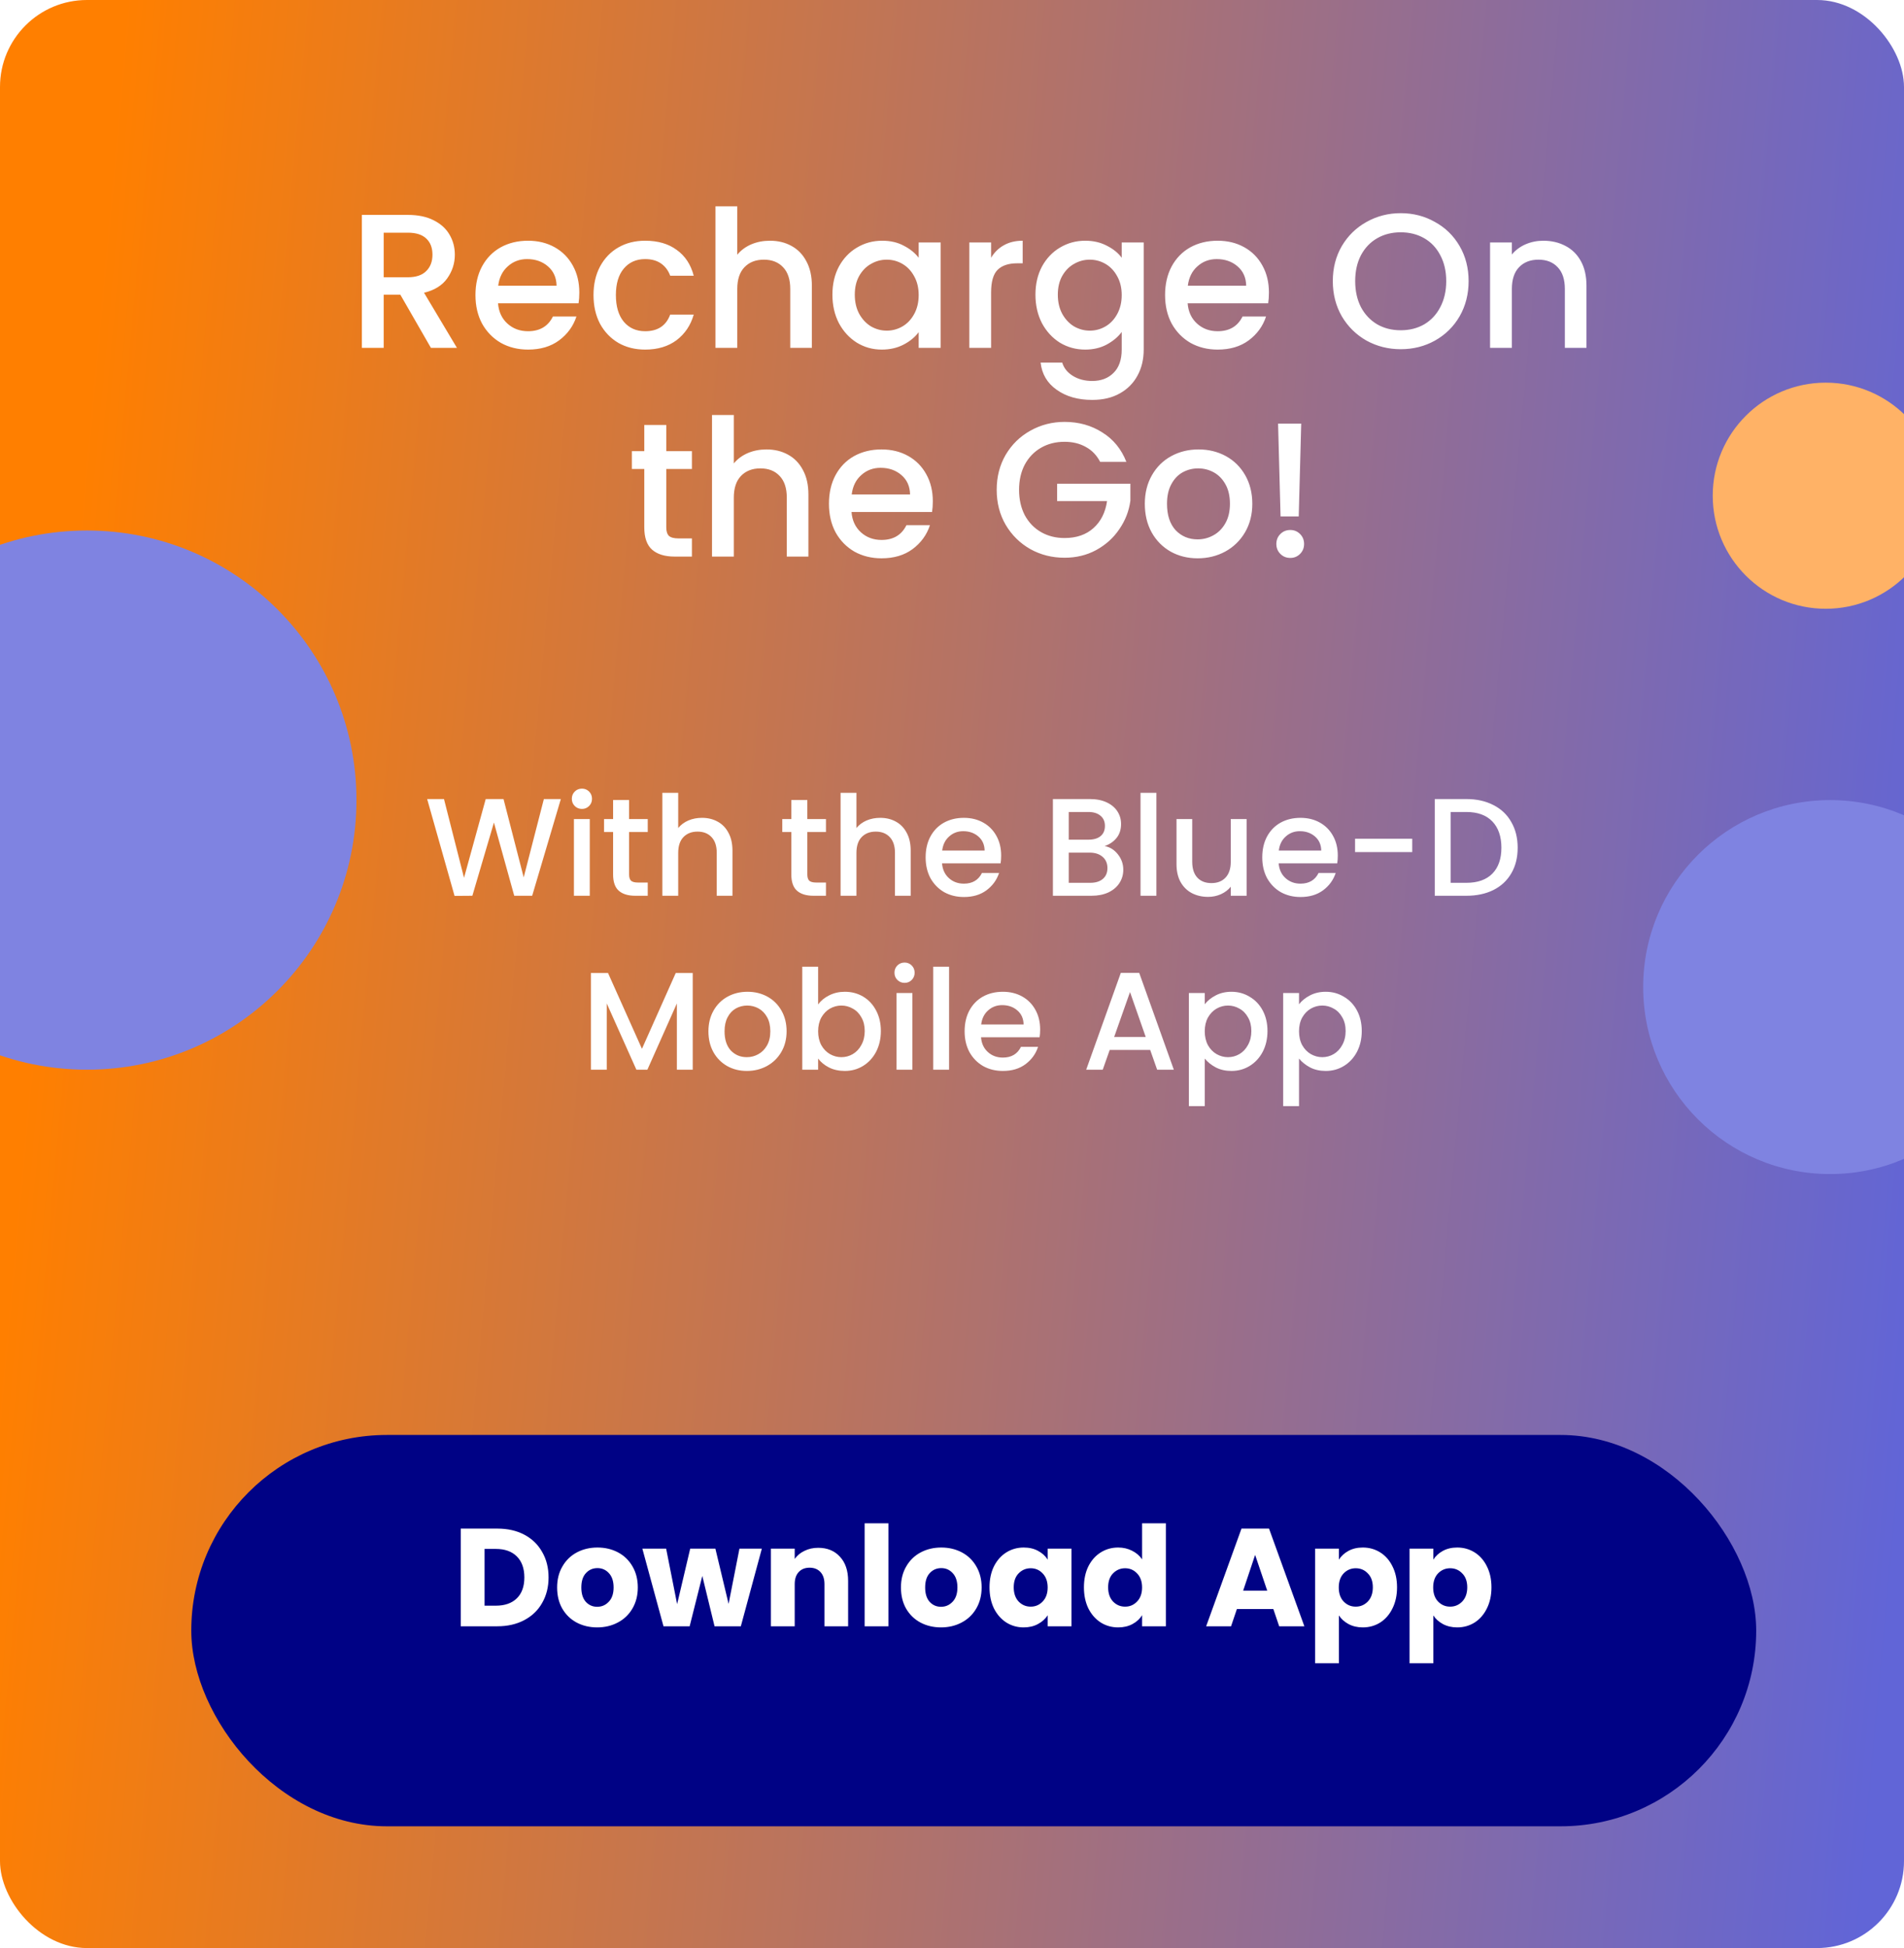 <svg width="219" height="224" viewBox="0 0 219 224" fill="none" xmlns="http://www.w3.org/2000/svg">
<g clip-path="url(#clip0)">
<rect width="219" height="224" rx="10" fill="url(#paint0_linear)"/>
<path d="M49.566 40L46.046 33.884H44.132V40H41.624V24.71H46.904C48.077 24.71 49.067 24.915 49.874 25.326C50.695 25.737 51.304 26.287 51.7 26.976C52.11 27.665 52.316 28.435 52.316 29.286C52.316 30.283 52.022 31.193 51.436 32.014C50.864 32.821 49.976 33.371 48.774 33.664L52.558 40H49.566ZM44.132 31.882H46.904C47.842 31.882 48.546 31.647 49.016 31.178C49.5 30.709 49.742 30.078 49.742 29.286C49.742 28.494 49.507 27.878 49.038 27.438C48.568 26.983 47.857 26.756 46.904 26.756H44.132V31.882ZM66.634 33.642C66.634 34.097 66.605 34.507 66.546 34.874H57.284C57.357 35.842 57.717 36.619 58.362 37.206C59.007 37.793 59.799 38.086 60.738 38.086C62.087 38.086 63.041 37.521 63.598 36.392H66.304C65.937 37.507 65.27 38.423 64.302 39.142C63.349 39.846 62.161 40.198 60.738 40.198C59.579 40.198 58.538 39.941 57.614 39.428C56.705 38.9 55.986 38.167 55.458 37.228C54.945 36.275 54.688 35.175 54.688 33.928C54.688 32.681 54.937 31.589 55.436 30.65C55.949 29.697 56.661 28.963 57.57 28.45C58.494 27.937 59.55 27.68 60.738 27.68C61.882 27.68 62.901 27.929 63.796 28.428C64.691 28.927 65.387 29.631 65.886 30.54C66.385 31.435 66.634 32.469 66.634 33.642ZM64.016 32.85C64.001 31.926 63.671 31.185 63.026 30.628C62.381 30.071 61.581 29.792 60.628 29.792C59.763 29.792 59.022 30.071 58.406 30.628C57.79 31.171 57.423 31.911 57.306 32.85H64.016ZM68.266 33.928C68.266 32.681 68.516 31.589 69.014 30.65C69.528 29.697 70.231 28.963 71.126 28.45C72.021 27.937 73.047 27.68 74.206 27.68C75.673 27.68 76.883 28.032 77.836 28.736C78.804 29.425 79.457 30.415 79.794 31.706H77.088C76.868 31.105 76.516 30.635 76.032 30.298C75.548 29.961 74.939 29.792 74.206 29.792C73.18 29.792 72.358 30.159 71.742 30.892C71.141 31.611 70.84 32.623 70.84 33.928C70.84 35.233 71.141 36.253 71.742 36.986C72.358 37.719 73.18 38.086 74.206 38.086C75.658 38.086 76.619 37.448 77.088 36.172H79.794C79.442 37.404 78.782 38.387 77.814 39.12C76.846 39.839 75.644 40.198 74.206 40.198C73.047 40.198 72.021 39.941 71.126 39.428C70.231 38.9 69.528 38.167 69.014 37.228C68.516 36.275 68.266 35.175 68.266 33.928ZM88.564 27.68C89.488 27.68 90.309 27.878 91.028 28.274C91.761 28.67 92.333 29.257 92.744 30.034C93.169 30.811 93.382 31.75 93.382 32.85V40H90.896V33.224C90.896 32.139 90.624 31.31 90.082 30.738C89.539 30.151 88.798 29.858 87.86 29.858C86.921 29.858 86.173 30.151 85.616 30.738C85.073 31.31 84.802 32.139 84.802 33.224V40H82.294V23.72H84.802V29.286C85.227 28.773 85.762 28.377 86.408 28.098C87.068 27.819 87.786 27.68 88.564 27.68ZM95.745 33.884C95.745 32.667 95.994 31.589 96.493 30.65C97.006 29.711 97.695 28.985 98.561 28.472C99.441 27.944 100.409 27.68 101.465 27.68C102.418 27.68 103.247 27.871 103.951 28.252C104.669 28.619 105.241 29.081 105.667 29.638V27.878H108.197V40H105.667V38.196C105.241 38.768 104.662 39.245 103.929 39.626C103.195 40.007 102.359 40.198 101.421 40.198C100.379 40.198 99.426 39.934 98.561 39.406C97.695 38.863 97.006 38.115 96.493 37.162C95.994 36.194 95.745 35.101 95.745 33.884ZM105.667 33.928C105.667 33.092 105.491 32.366 105.139 31.75C104.801 31.134 104.354 30.665 103.797 30.342C103.239 30.019 102.638 29.858 101.993 29.858C101.347 29.858 100.746 30.019 100.189 30.342C99.631 30.65 99.177 31.112 98.825 31.728C98.487 32.329 98.319 33.048 98.319 33.884C98.319 34.72 98.487 35.453 98.825 36.084C99.177 36.715 99.631 37.199 100.189 37.536C100.761 37.859 101.362 38.02 101.993 38.02C102.638 38.02 103.239 37.859 103.797 37.536C104.354 37.213 104.801 36.744 105.139 36.128C105.491 35.497 105.667 34.764 105.667 33.928ZM113.999 29.638C114.365 29.022 114.849 28.545 115.451 28.208C116.067 27.856 116.793 27.68 117.629 27.68V30.276H116.991C116.008 30.276 115.26 30.525 114.747 31.024C114.248 31.523 113.999 32.388 113.999 33.62V40H111.491V27.878H113.999V29.638ZM124.818 27.68C125.757 27.68 126.586 27.871 127.304 28.252C128.038 28.619 128.61 29.081 129.02 29.638V27.878H131.55V40.198C131.55 41.313 131.316 42.303 130.846 43.168C130.377 44.048 129.695 44.737 128.8 45.236C127.92 45.735 126.864 45.984 125.632 45.984C123.99 45.984 122.626 45.595 121.54 44.818C120.455 44.055 119.839 43.014 119.692 41.694H122.178C122.369 42.325 122.772 42.831 123.388 43.212C124.019 43.608 124.767 43.806 125.632 43.806C126.644 43.806 127.458 43.498 128.074 42.882C128.705 42.266 129.02 41.371 129.02 40.198V38.174C128.595 38.746 128.016 39.23 127.282 39.626C126.564 40.007 125.742 40.198 124.818 40.198C123.762 40.198 122.794 39.934 121.914 39.406C121.049 38.863 120.36 38.115 119.846 37.162C119.348 36.194 119.098 35.101 119.098 33.884C119.098 32.667 119.348 31.589 119.846 30.65C120.36 29.711 121.049 28.985 121.914 28.472C122.794 27.944 123.762 27.68 124.818 27.68ZM129.02 33.928C129.02 33.092 128.844 32.366 128.492 31.75C128.155 31.134 127.708 30.665 127.15 30.342C126.593 30.019 125.992 29.858 125.346 29.858C124.701 29.858 124.1 30.019 123.542 30.342C122.985 30.65 122.53 31.112 122.178 31.728C121.841 32.329 121.672 33.048 121.672 33.884C121.672 34.72 121.841 35.453 122.178 36.084C122.53 36.715 122.985 37.199 123.542 37.536C124.114 37.859 124.716 38.02 125.346 38.02C125.992 38.02 126.593 37.859 127.15 37.536C127.708 37.213 128.155 36.744 128.492 36.128C128.844 35.497 129.02 34.764 129.02 33.928ZM145.954 33.642C145.954 34.097 145.925 34.507 145.866 34.874H136.604C136.678 35.842 137.037 36.619 137.682 37.206C138.328 37.793 139.12 38.086 140.058 38.086C141.408 38.086 142.361 37.521 142.918 36.392H145.624C145.258 37.507 144.59 38.423 143.622 39.142C142.669 39.846 141.481 40.198 140.058 40.198C138.9 40.198 137.858 39.941 136.934 39.428C136.025 38.9 135.306 38.167 134.778 37.228C134.265 36.275 134.008 35.175 134.008 33.928C134.008 32.681 134.258 31.589 134.756 30.65C135.27 29.697 135.981 28.963 136.89 28.45C137.814 27.937 138.87 27.68 140.058 27.68C141.202 27.68 142.222 27.929 143.116 28.428C144.011 28.927 144.708 29.631 145.206 30.54C145.705 31.435 145.954 32.469 145.954 33.642ZM143.336 32.85C143.322 31.926 142.992 31.185 142.346 30.628C141.701 30.071 140.902 29.792 139.948 29.792C139.083 29.792 138.342 30.071 137.726 30.628C137.11 31.171 136.744 31.911 136.626 32.85H143.336ZM161.111 40.154C159.689 40.154 158.376 39.824 157.173 39.164C155.985 38.489 155.039 37.558 154.335 36.37C153.646 35.167 153.301 33.818 153.301 32.322C153.301 30.826 153.646 29.484 154.335 28.296C155.039 27.108 155.985 26.184 157.173 25.524C158.376 24.849 159.689 24.512 161.111 24.512C162.549 24.512 163.861 24.849 165.049 25.524C166.252 26.184 167.198 27.108 167.887 28.296C168.577 29.484 168.921 30.826 168.921 32.322C168.921 33.818 168.577 35.167 167.887 36.37C167.198 37.558 166.252 38.489 165.049 39.164C163.861 39.824 162.549 40.154 161.111 40.154ZM161.111 37.976C162.123 37.976 163.025 37.749 163.817 37.294C164.609 36.825 165.225 36.165 165.665 35.314C166.12 34.449 166.347 33.451 166.347 32.322C166.347 31.193 166.12 30.203 165.665 29.352C165.225 28.501 164.609 27.849 163.817 27.394C163.025 26.939 162.123 26.712 161.111 26.712C160.099 26.712 159.197 26.939 158.405 27.394C157.613 27.849 156.99 28.501 156.535 29.352C156.095 30.203 155.875 31.193 155.875 32.322C155.875 33.451 156.095 34.449 156.535 35.314C156.99 36.165 157.613 36.825 158.405 37.294C159.197 37.749 160.099 37.976 161.111 37.976ZM177.505 27.68C178.459 27.68 179.309 27.878 180.057 28.274C180.82 28.67 181.414 29.257 181.839 30.034C182.265 30.811 182.477 31.75 182.477 32.85V40H179.991V33.224C179.991 32.139 179.72 31.31 179.177 30.738C178.635 30.151 177.894 29.858 176.955 29.858C176.017 29.858 175.269 30.151 174.711 30.738C174.169 31.31 173.897 32.139 173.897 33.224V40H171.389V27.878H173.897V29.264C174.308 28.765 174.829 28.377 175.459 28.098C176.105 27.819 176.787 27.68 177.505 27.68ZM76.636 53.924V60.634C76.636 61.089 76.739 61.419 76.945 61.624C77.165 61.815 77.531 61.91 78.044 61.91H79.585V64H77.605C76.475 64 75.61 63.736 75.008 63.208C74.407 62.68 74.106 61.822 74.106 60.634V53.924H72.677V51.878H74.106V48.864H76.636V51.878H79.585V53.924H76.636ZM88.166 51.68C89.09 51.68 89.911 51.878 90.63 52.274C91.363 52.67 91.935 53.257 92.346 54.034C92.771 54.811 92.984 55.75 92.984 56.85V64H90.498V57.224C90.498 56.139 90.227 55.31 89.684 54.738C89.141 54.151 88.401 53.858 87.462 53.858C86.523 53.858 85.775 54.151 85.218 54.738C84.675 55.31 84.404 56.139 84.404 57.224V64H81.896V47.72H84.404V53.286C84.829 52.773 85.365 52.377 86.01 52.098C86.67 51.819 87.389 51.68 88.166 51.68ZM107.293 57.642C107.293 58.097 107.264 58.507 107.205 58.874H97.943C98.016 59.842 98.376 60.619 99.021 61.206C99.666 61.793 100.459 62.086 101.397 62.086C102.747 62.086 103.7 61.521 104.257 60.392H106.963C106.597 61.507 105.929 62.423 104.961 63.142C104.008 63.846 102.82 64.198 101.397 64.198C100.239 64.198 99.197 63.941 98.273 63.428C97.364 62.9 96.645 62.167 96.117 61.228C95.604 60.275 95.347 59.175 95.347 57.928C95.347 56.681 95.597 55.589 96.095 54.65C96.609 53.697 97.32 52.963 98.229 52.45C99.153 51.937 100.209 51.68 101.397 51.68C102.541 51.68 103.561 51.929 104.455 52.428C105.35 52.927 106.047 53.631 106.545 54.54C107.044 55.435 107.293 56.469 107.293 57.642ZM104.675 56.85C104.661 55.926 104.331 55.185 103.685 54.628C103.04 54.071 102.241 53.792 101.287 53.792C100.422 53.792 99.681 54.071 99.065 54.628C98.449 55.171 98.082 55.911 97.965 56.85H104.675ZM126.542 53.11C126.146 52.347 125.596 51.775 124.892 51.394C124.188 50.998 123.374 50.8 122.45 50.8C121.438 50.8 120.536 51.027 119.744 51.482C118.952 51.937 118.329 52.582 117.874 53.418C117.434 54.254 117.214 55.222 117.214 56.322C117.214 57.422 117.434 58.397 117.874 59.248C118.329 60.084 118.952 60.729 119.744 61.184C120.536 61.639 121.438 61.866 122.45 61.866C123.814 61.866 124.922 61.485 125.772 60.722C126.623 59.959 127.144 58.925 127.334 57.62H121.592V55.618H130.018V57.576C129.857 58.764 129.432 59.857 128.742 60.854C128.068 61.851 127.18 62.651 126.08 63.252C124.995 63.839 123.785 64.132 122.45 64.132C121.013 64.132 119.7 63.802 118.512 63.142C117.324 62.467 116.378 61.536 115.674 60.348C114.985 59.16 114.64 57.818 114.64 56.322C114.64 54.826 114.985 53.484 115.674 52.296C116.378 51.108 117.324 50.184 118.512 49.524C119.715 48.849 121.028 48.512 122.45 48.512C124.078 48.512 125.523 48.915 126.784 49.722C128.06 50.514 128.984 51.643 129.556 53.11H126.542ZM137.75 64.198C136.606 64.198 135.572 63.941 134.648 63.428C133.724 62.9 132.998 62.167 132.47 61.228C131.942 60.275 131.678 59.175 131.678 57.928C131.678 56.696 131.949 55.603 132.492 54.65C133.034 53.697 133.775 52.963 134.714 52.45C135.652 51.937 136.701 51.68 137.86 51.68C139.018 51.68 140.067 51.937 141.006 52.45C141.944 52.963 142.685 53.697 143.228 54.65C143.77 55.603 144.042 56.696 144.042 57.928C144.042 59.16 143.763 60.253 143.206 61.206C142.648 62.159 141.886 62.9 140.918 63.428C139.964 63.941 138.908 64.198 137.75 64.198ZM137.75 62.02C138.395 62.02 138.996 61.866 139.554 61.558C140.126 61.25 140.588 60.788 140.94 60.172C141.292 59.556 141.468 58.808 141.468 57.928C141.468 57.048 141.299 56.307 140.962 55.706C140.624 55.09 140.177 54.628 139.62 54.32C139.062 54.012 138.461 53.858 137.816 53.858C137.17 53.858 136.569 54.012 136.012 54.32C135.469 54.628 135.036 55.09 134.714 55.706C134.391 56.307 134.23 57.048 134.23 57.928C134.23 59.233 134.56 60.245 135.22 60.964C135.894 61.668 136.738 62.02 137.75 62.02ZM149.667 48.71L149.381 59.38H147.291L147.005 48.71H149.667ZM148.413 64.154C147.958 64.154 147.577 64 147.269 63.692C146.961 63.384 146.807 63.003 146.807 62.548C146.807 62.093 146.961 61.712 147.269 61.404C147.577 61.096 147.958 60.942 148.413 60.942C148.853 60.942 149.227 61.096 149.535 61.404C149.843 61.712 149.997 62.093 149.997 62.548C149.997 63.003 149.843 63.384 149.535 63.692C149.227 64 148.853 64.154 148.413 64.154Z" fill="white"/>
<path d="M64.508 91.88L61.212 103H59.148L56.812 94.584L54.332 103L52.284 103.016L49.132 91.88H51.068L53.372 100.936L55.868 91.88H57.916L60.236 100.888L62.556 91.88H64.508ZM66.941 93.016C66.61 93.016 66.332 92.904 66.109 92.68C65.885 92.456 65.772 92.179 65.772 91.848C65.772 91.517 65.885 91.24 66.109 91.016C66.332 90.792 66.61 90.68 66.941 90.68C67.26 90.68 67.532 90.792 67.757 91.016C67.981 91.24 68.093 91.517 68.093 91.848C68.093 92.179 67.981 92.456 67.757 92.68C67.532 92.904 67.26 93.016 66.941 93.016ZM67.837 94.184V103H66.013V94.184H67.837ZM72.359 95.672V100.552C72.359 100.883 72.434 101.123 72.583 101.272C72.743 101.411 73.01 101.48 73.383 101.48H74.503V103H73.063C72.242 103 71.613 102.808 71.175 102.424C70.738 102.04 70.519 101.416 70.519 100.552V95.672H69.479V94.184H70.519V91.992H72.359V94.184H74.503V95.672H72.359ZM80.744 94.04C81.416 94.04 82.014 94.184 82.536 94.472C83.07 94.76 83.486 95.187 83.784 95.752C84.094 96.317 84.248 97 84.248 97.8V103H82.44V98.072C82.44 97.283 82.243 96.68 81.848 96.264C81.454 95.837 80.915 95.624 80.232 95.624C79.55 95.624 79.006 95.837 78.6 96.264C78.206 96.68 78.008 97.283 78.008 98.072V103H76.184V91.16H78.008V95.208C78.318 94.835 78.707 94.547 79.176 94.344C79.656 94.141 80.179 94.04 80.744 94.04ZM92.859 95.672V100.552C92.859 100.883 92.934 101.123 93.083 101.272C93.243 101.411 93.51 101.48 93.883 101.48H95.003V103H93.563C92.742 103 92.113 102.808 91.675 102.424C91.238 102.04 91.019 101.416 91.019 100.552V95.672H89.979V94.184H91.019V91.992H92.859V94.184H95.003V95.672H92.859ZM101.244 94.04C101.916 94.04 102.514 94.184 103.036 94.472C103.57 94.76 103.986 95.187 104.284 95.752C104.594 96.317 104.748 97 104.748 97.8V103H102.94V98.072C102.94 97.283 102.743 96.68 102.348 96.264C101.954 95.837 101.415 95.624 100.732 95.624C100.05 95.624 99.506 95.837 99.1 96.264C98.706 96.68 98.508 97.283 98.508 98.072V103H96.684V91.16H98.508V95.208C98.818 94.835 99.207 94.547 99.676 94.344C100.156 94.141 100.679 94.04 101.244 94.04ZM115.155 98.376C115.155 98.707 115.134 99.005 115.091 99.272H108.355C108.408 99.976 108.67 100.541 109.139 100.968C109.608 101.395 110.184 101.608 110.867 101.608C111.848 101.608 112.542 101.197 112.947 100.376H114.915C114.648 101.187 114.163 101.853 113.459 102.376C112.766 102.888 111.902 103.144 110.867 103.144C110.024 103.144 109.267 102.957 108.595 102.584C107.934 102.2 107.411 101.667 107.027 100.984C106.654 100.291 106.467 99.491 106.467 98.584C106.467 97.677 106.648 96.883 107.011 96.2C107.384 95.507 107.902 94.973 108.563 94.6C109.235 94.227 110.003 94.04 110.867 94.04C111.699 94.04 112.44 94.221 113.091 94.584C113.742 94.947 114.248 95.459 114.611 96.12C114.974 96.771 115.155 97.523 115.155 98.376ZM113.251 97.8C113.24 97.128 113 96.589 112.531 96.184C112.062 95.779 111.48 95.576 110.787 95.576C110.158 95.576 109.619 95.779 109.171 96.184C108.723 96.579 108.456 97.117 108.371 97.8H113.251ZM127.058 97.288C127.656 97.395 128.162 97.709 128.578 98.232C128.994 98.755 129.202 99.347 129.202 100.008C129.202 100.573 129.053 101.085 128.754 101.544C128.466 101.992 128.045 102.349 127.49 102.616C126.936 102.872 126.29 103 125.554 103H121.106V91.88H125.346C126.104 91.88 126.754 92.008 127.298 92.264C127.842 92.52 128.253 92.867 128.53 93.304C128.808 93.731 128.946 94.211 128.946 94.744C128.946 95.384 128.776 95.917 128.434 96.344C128.093 96.771 127.634 97.085 127.058 97.288ZM122.93 96.552H125.186C125.784 96.552 126.248 96.419 126.578 96.152C126.92 95.875 127.09 95.48 127.09 94.968C127.09 94.467 126.92 94.077 126.578 93.8C126.248 93.512 125.784 93.368 125.186 93.368H122.93V96.552ZM125.394 101.512C126.013 101.512 126.498 101.363 126.85 101.064C127.202 100.765 127.378 100.349 127.378 99.816C127.378 99.272 127.192 98.84 126.818 98.52C126.445 98.2 125.949 98.04 125.33 98.04H122.93V101.512H125.394ZM133.008 91.16V103H131.184V91.16H133.008ZM143.387 94.184V103H141.563V101.96C141.275 102.323 140.896 102.611 140.427 102.824C139.968 103.027 139.478 103.128 138.955 103.128C138.262 103.128 137.638 102.984 137.083 102.696C136.539 102.408 136.107 101.981 135.787 101.416C135.478 100.851 135.323 100.168 135.323 99.368V94.184H137.131V99.096C137.131 99.885 137.328 100.493 137.723 100.92C138.118 101.336 138.656 101.544 139.339 101.544C140.022 101.544 140.56 101.336 140.955 100.92C141.36 100.493 141.563 99.885 141.563 99.096V94.184H143.387ZM153.874 98.376C153.874 98.707 153.852 99.005 153.81 99.272H147.074C147.127 99.976 147.388 100.541 147.858 100.968C148.327 101.395 148.903 101.608 149.586 101.608C150.567 101.608 151.26 101.197 151.666 100.376H153.634C153.367 101.187 152.882 101.853 152.178 102.376C151.484 102.888 150.62 103.144 149.586 103.144C148.743 103.144 147.986 102.957 147.314 102.584C146.652 102.2 146.13 101.667 145.746 100.984C145.372 100.291 145.186 99.491 145.186 98.584C145.186 97.677 145.367 96.883 145.73 96.2C146.103 95.507 146.62 94.973 147.282 94.6C147.954 94.227 148.722 94.04 149.586 94.04C150.418 94.04 151.159 94.221 151.81 94.584C152.46 94.947 152.967 95.459 153.33 96.12C153.692 96.771 153.874 97.523 153.874 98.376ZM151.97 97.8C151.959 97.128 151.719 96.589 151.25 96.184C150.78 95.779 150.199 95.576 149.506 95.576C148.876 95.576 148.338 95.779 147.89 96.184C147.442 96.579 147.175 97.117 147.09 97.8H151.97ZM162.437 96.44V97.976H155.861V96.44H162.437ZM168.66 91.88C169.844 91.88 170.879 92.109 171.764 92.568C172.66 93.016 173.348 93.667 173.828 94.52C174.319 95.363 174.564 96.349 174.564 97.48C174.564 98.611 174.319 99.592 173.828 100.424C173.348 101.256 172.66 101.896 171.764 102.344C170.879 102.781 169.844 103 168.66 103H165.028V91.88H168.66ZM168.66 101.512C169.961 101.512 170.959 101.16 171.652 100.456C172.345 99.752 172.692 98.76 172.692 97.48C172.692 96.189 172.345 95.181 171.652 94.456C170.959 93.731 169.961 93.368 168.66 93.368H166.852V101.512H168.66ZM79.678 111.88V123H77.854V115.384L74.462 123H73.198L69.79 115.384V123H67.966V111.88H69.934L73.838 120.6L77.726 111.88H79.678ZM85.899 123.144C85.067 123.144 84.315 122.957 83.643 122.584C82.971 122.2 82.443 121.667 82.059 120.984C81.675 120.291 81.483 119.491 81.483 118.584C81.483 117.688 81.68 116.893 82.075 116.2C82.47 115.507 83.008 114.973 83.691 114.6C84.374 114.227 85.136 114.04 85.979 114.04C86.822 114.04 87.584 114.227 88.267 114.6C88.95 114.973 89.488 115.507 89.883 116.2C90.278 116.893 90.475 117.688 90.475 118.584C90.475 119.48 90.272 120.275 89.867 120.968C89.462 121.661 88.907 122.2 88.203 122.584C87.51 122.957 86.742 123.144 85.899 123.144ZM85.899 121.56C86.368 121.56 86.806 121.448 87.211 121.224C87.627 121 87.963 120.664 88.219 120.216C88.475 119.768 88.603 119.224 88.603 118.584C88.603 117.944 88.48 117.405 88.235 116.968C87.99 116.52 87.664 116.184 87.259 115.96C86.854 115.736 86.416 115.624 85.947 115.624C85.478 115.624 85.04 115.736 84.635 115.96C84.24 116.184 83.926 116.52 83.691 116.968C83.456 117.405 83.339 117.944 83.339 118.584C83.339 119.533 83.579 120.269 84.059 120.792C84.55 121.304 85.163 121.56 85.899 121.56ZM94.102 115.496C94.412 115.069 94.833 114.723 95.366 114.456C95.91 114.179 96.513 114.04 97.174 114.04C97.953 114.04 98.657 114.227 99.286 114.6C99.915 114.973 100.411 115.507 100.774 116.2C101.137 116.883 101.318 117.667 101.318 118.552C101.318 119.437 101.137 120.232 100.774 120.936C100.411 121.629 99.91 122.173 99.27 122.568C98.641 122.952 97.942 123.144 97.174 123.144C96.492 123.144 95.883 123.011 95.35 122.744C94.828 122.477 94.412 122.136 94.102 121.72V123H92.278V111.16H94.102V115.496ZM99.462 118.552C99.462 117.944 99.334 117.421 99.078 116.984C98.833 116.536 98.502 116.2 98.086 115.976C97.681 115.741 97.243 115.624 96.774 115.624C96.316 115.624 95.878 115.741 95.462 115.976C95.057 116.211 94.726 116.552 94.47 117C94.225 117.448 94.102 117.976 94.102 118.584C94.102 119.192 94.225 119.725 94.47 120.184C94.726 120.632 95.057 120.973 95.462 121.208C95.878 121.443 96.316 121.56 96.774 121.56C97.243 121.56 97.681 121.443 98.086 121.208C98.502 120.963 98.833 120.611 99.078 120.152C99.334 119.693 99.462 119.16 99.462 118.552ZM104.05 113.016C103.719 113.016 103.442 112.904 103.218 112.68C102.994 112.456 102.882 112.179 102.882 111.848C102.882 111.517 102.994 111.24 103.218 111.016C103.442 110.792 103.719 110.68 104.05 110.68C104.37 110.68 104.642 110.792 104.866 111.016C105.09 111.24 105.202 111.517 105.202 111.848C105.202 112.179 105.09 112.456 104.866 112.68C104.642 112.904 104.37 113.016 104.05 113.016ZM104.946 114.184V123H103.122V114.184H104.946ZM109.165 111.16V123H107.341V111.16H109.165ZM119.639 118.376C119.639 118.707 119.618 119.005 119.575 119.272H112.839C112.893 119.976 113.154 120.541 113.623 120.968C114.093 121.395 114.669 121.608 115.351 121.608C116.333 121.608 117.026 121.197 117.431 120.376H119.399C119.133 121.187 118.647 121.853 117.943 122.376C117.25 122.888 116.386 123.144 115.351 123.144C114.509 123.144 113.751 122.957 113.079 122.584C112.418 122.2 111.895 121.667 111.511 120.984C111.138 120.291 110.951 119.491 110.951 118.584C110.951 117.677 111.133 116.883 111.495 116.2C111.869 115.507 112.386 114.973 113.047 114.6C113.719 114.227 114.487 114.04 115.351 114.04C116.183 114.04 116.925 114.221 117.575 114.584C118.226 114.947 118.733 115.459 119.095 116.12C119.458 116.771 119.639 117.523 119.639 118.376ZM117.735 117.8C117.725 117.128 117.485 116.589 117.015 116.184C116.546 115.779 115.965 115.576 115.271 115.576C114.642 115.576 114.103 115.779 113.655 116.184C113.207 116.579 112.941 117.117 112.855 117.8H117.735ZM132.295 120.728H127.639L126.839 123H124.935L128.919 111.864H131.031L135.015 123H133.095L132.295 120.728ZM131.783 119.24L129.975 114.072L128.151 119.24H131.783ZM138.571 115.48C138.88 115.075 139.302 114.733 139.835 114.456C140.368 114.179 140.971 114.04 141.643 114.04C142.411 114.04 143.11 114.232 143.739 114.616C144.379 114.989 144.88 115.517 145.243 116.2C145.606 116.883 145.787 117.667 145.787 118.552C145.787 119.437 145.606 120.232 145.243 120.936C144.88 121.629 144.379 122.173 143.739 122.568C143.11 122.952 142.411 123.144 141.643 123.144C140.971 123.144 140.374 123.011 139.851 122.744C139.328 122.467 138.902 122.125 138.571 121.72V127.192H136.747V114.184H138.571V115.48ZM143.931 118.552C143.931 117.944 143.803 117.421 143.547 116.984C143.302 116.536 142.971 116.2 142.555 115.976C142.15 115.741 141.712 115.624 141.243 115.624C140.784 115.624 140.347 115.741 139.931 115.976C139.526 116.211 139.195 116.552 138.939 117C138.694 117.448 138.571 117.976 138.571 118.584C138.571 119.192 138.694 119.725 138.939 120.184C139.195 120.632 139.526 120.973 139.931 121.208C140.347 121.443 140.784 121.56 141.243 121.56C141.712 121.56 142.15 121.443 142.555 121.208C142.971 120.963 143.302 120.611 143.547 120.152C143.803 119.693 143.931 119.16 143.931 118.552ZM149.415 115.48C149.724 115.075 150.145 114.733 150.679 114.456C151.212 114.179 151.815 114.04 152.487 114.04C153.255 114.04 153.953 114.232 154.583 114.616C155.223 114.989 155.724 115.517 156.087 116.2C156.449 116.883 156.631 117.667 156.631 118.552C156.631 119.437 156.449 120.232 156.087 120.936C155.724 121.629 155.223 122.173 154.583 122.568C153.953 122.952 153.255 123.144 152.487 123.144C151.815 123.144 151.217 123.011 150.695 122.744C150.172 122.467 149.745 122.125 149.415 121.72V127.192H147.591V114.184H149.415V115.48ZM154.775 118.552C154.775 117.944 154.647 117.421 154.391 116.984C154.145 116.536 153.815 116.2 153.399 115.976C152.993 115.741 152.556 115.624 152.087 115.624C151.628 115.624 151.191 115.741 150.775 115.976C150.369 116.211 150.039 116.552 149.783 117C149.537 117.448 149.415 117.976 149.415 118.584C149.415 119.192 149.537 119.725 149.783 120.184C150.039 120.632 150.369 120.973 150.775 121.208C151.191 121.443 151.628 121.56 152.087 121.56C152.556 121.56 152.993 121.443 153.399 121.208C153.815 120.963 154.145 120.611 154.391 120.152C154.647 119.693 154.775 119.16 154.775 118.552Z" fill="white"/>
<circle cx="210.5" cy="113.5" r="21.5" fill="#7F83E1"/>
<circle cx="10" cy="92" r="31" fill="#7F83E1"/>
<circle cx="210" cy="57" r="13" fill="#FFB266"/>
<g filter="url(#filter0_d)">
<rect x="22" y="159" width="180" height="45" rx="22.5" fill="#000285"/>
</g>
<path d="M57.208 175.768C58.392 175.768 59.426 176.003 60.312 176.472C61.197 176.941 61.88 177.603 62.36 178.456C62.85 179.299 63.096 180.275 63.096 181.384C63.096 182.483 62.85 183.459 62.36 184.312C61.88 185.165 61.192 185.827 60.296 186.296C59.41 186.765 58.381 187 57.208 187H53V175.768H57.208ZM57.032 184.632C58.066 184.632 58.872 184.349 59.448 183.784C60.024 183.219 60.312 182.419 60.312 181.384C60.312 180.349 60.024 179.544 59.448 178.968C58.872 178.392 58.066 178.104 57.032 178.104H55.736V184.632H57.032ZM68.689 187.128C67.814 187.128 67.025 186.941 66.321 186.568C65.627 186.195 65.078 185.661 64.673 184.968C64.278 184.275 64.081 183.464 64.081 182.536C64.081 181.619 64.284 180.813 64.689 180.12C65.094 179.416 65.649 178.877 66.353 178.504C67.057 178.131 67.846 177.944 68.721 177.944C69.596 177.944 70.385 178.131 71.089 178.504C71.793 178.877 72.347 179.416 72.753 180.12C73.158 180.813 73.361 181.619 73.361 182.536C73.361 183.453 73.153 184.264 72.737 184.968C72.332 185.661 71.772 186.195 71.057 186.568C70.353 186.941 69.564 187.128 68.689 187.128ZM68.689 184.76C69.212 184.76 69.654 184.568 70.017 184.184C70.39 183.8 70.577 183.251 70.577 182.536C70.577 181.821 70.395 181.272 70.033 180.888C69.681 180.504 69.243 180.312 68.721 180.312C68.188 180.312 67.745 180.504 67.393 180.888C67.041 181.261 66.865 181.811 66.865 182.536C66.865 183.251 67.035 183.8 67.377 184.184C67.729 184.568 68.166 184.76 68.689 184.76ZM87.628 178.072L85.212 187H82.188L80.78 181.208L79.324 187H76.316L73.884 178.072H76.62L77.884 184.456L79.388 178.072H82.284L83.804 184.424L85.052 178.072H87.628ZM94.112 177.976C95.157 177.976 95.989 178.317 96.608 179C97.237 179.672 97.552 180.6 97.552 181.784V187H94.832V182.152C94.832 181.555 94.677 181.091 94.368 180.76C94.058 180.429 93.642 180.264 93.12 180.264C92.597 180.264 92.181 180.429 91.872 180.76C91.562 181.091 91.408 181.555 91.408 182.152V187H88.672V178.072H91.408V179.256C91.685 178.861 92.058 178.552 92.528 178.328C92.997 178.093 93.525 177.976 94.112 177.976ZM102.189 175.16V187H99.453V175.16H102.189ZM108.236 187.128C107.361 187.128 106.572 186.941 105.868 186.568C105.174 186.195 104.625 185.661 104.22 184.968C103.825 184.275 103.628 183.464 103.628 182.536C103.628 181.619 103.83 180.813 104.236 180.12C104.641 179.416 105.196 178.877 105.9 178.504C106.604 178.131 107.393 177.944 108.268 177.944C109.142 177.944 109.932 178.131 110.636 178.504C111.34 178.877 111.894 179.416 112.3 180.12C112.705 180.813 112.908 181.619 112.908 182.536C112.908 183.453 112.7 184.264 112.284 184.968C111.878 185.661 111.318 186.195 110.604 186.568C109.9 186.941 109.11 187.128 108.236 187.128ZM108.236 184.76C108.758 184.76 109.201 184.568 109.564 184.184C109.937 183.8 110.124 183.251 110.124 182.536C110.124 181.821 109.942 181.272 109.58 180.888C109.228 180.504 108.79 180.312 108.268 180.312C107.734 180.312 107.292 180.504 106.94 180.888C106.588 181.261 106.412 181.811 106.412 182.536C106.412 183.251 106.582 183.8 106.924 184.184C107.276 184.568 107.713 184.76 108.236 184.76ZM113.815 182.52C113.815 181.603 113.986 180.797 114.327 180.104C114.679 179.411 115.154 178.877 115.751 178.504C116.349 178.131 117.015 177.944 117.751 177.944C118.381 177.944 118.93 178.072 119.399 178.328C119.879 178.584 120.247 178.92 120.503 179.336V178.072H123.239V187H120.503V185.736C120.237 186.152 119.863 186.488 119.383 186.744C118.914 187 118.365 187.128 117.735 187.128C117.01 187.128 116.349 186.941 115.751 186.568C115.154 186.184 114.679 185.645 114.327 184.952C113.986 184.248 113.815 183.437 113.815 182.52ZM120.503 182.536C120.503 181.853 120.311 181.315 119.927 180.92C119.554 180.525 119.095 180.328 118.551 180.328C118.007 180.328 117.543 180.525 117.159 180.92C116.786 181.304 116.599 181.837 116.599 182.52C116.599 183.203 116.786 183.747 117.159 184.152C117.543 184.547 118.007 184.744 118.551 184.744C119.095 184.744 119.554 184.547 119.927 184.152C120.311 183.757 120.503 183.219 120.503 182.536ZM124.675 182.52C124.675 181.603 124.845 180.797 125.187 180.104C125.539 179.411 126.013 178.877 126.611 178.504C127.208 178.131 127.875 177.944 128.611 177.944C129.197 177.944 129.731 178.067 130.211 178.312C130.701 178.557 131.085 178.888 131.363 179.304V175.16H134.099V187H131.363V185.72C131.107 186.147 130.739 186.488 130.259 186.744C129.789 187 129.24 187.128 128.611 187.128C127.875 187.128 127.208 186.941 126.611 186.568C126.013 186.184 125.539 185.645 125.187 184.952C124.845 184.248 124.675 183.437 124.675 182.52ZM131.363 182.536C131.363 181.853 131.171 181.315 130.787 180.92C130.413 180.525 129.955 180.328 129.411 180.328C128.867 180.328 128.403 180.525 128.019 180.92C127.645 181.304 127.459 181.837 127.459 182.52C127.459 183.203 127.645 183.747 128.019 184.152C128.403 184.547 128.867 184.744 129.411 184.744C129.955 184.744 130.413 184.547 130.787 184.152C131.171 183.757 131.363 183.219 131.363 182.536ZM146.461 185.016H142.269L141.597 187H138.733L142.797 175.768H145.965L150.029 187H147.133L146.461 185.016ZM145.757 182.904L144.365 178.792L142.989 182.904H145.757ZM154.001 179.336C154.268 178.92 154.636 178.584 155.105 178.328C155.575 178.072 156.124 177.944 156.753 177.944C157.489 177.944 158.156 178.131 158.753 178.504C159.351 178.877 159.82 179.411 160.161 180.104C160.513 180.797 160.689 181.603 160.689 182.52C160.689 183.437 160.513 184.248 160.161 184.952C159.82 185.645 159.351 186.184 158.753 186.568C158.156 186.941 157.489 187.128 156.753 187.128C156.135 187.128 155.585 187 155.105 186.744C154.636 186.488 154.268 186.157 154.001 185.752V191.256H151.265V178.072H154.001V179.336ZM157.905 182.52C157.905 181.837 157.713 181.304 157.329 180.92C156.956 180.525 156.492 180.328 155.937 180.328C155.393 180.328 154.929 180.525 154.545 180.92C154.172 181.315 153.985 181.853 153.985 182.536C153.985 183.219 154.172 183.757 154.545 184.152C154.929 184.547 155.393 184.744 155.937 184.744C156.481 184.744 156.945 184.547 157.329 184.152C157.713 183.747 157.905 183.203 157.905 182.52ZM164.861 179.336C165.127 178.92 165.495 178.584 165.965 178.328C166.434 178.072 166.983 177.944 167.613 177.944C168.349 177.944 169.015 178.131 169.613 178.504C170.21 178.877 170.679 179.411 171.021 180.104C171.373 180.797 171.549 181.603 171.549 182.52C171.549 183.437 171.373 184.248 171.021 184.952C170.679 185.645 170.21 186.184 169.613 186.568C169.015 186.941 168.349 187.128 167.613 187.128C166.994 187.128 166.445 187 165.965 186.744C165.495 186.488 165.127 186.157 164.861 185.752V191.256H162.125V178.072H164.861V179.336ZM168.765 182.52C168.765 181.837 168.573 181.304 168.189 180.92C167.815 180.525 167.351 180.328 166.797 180.328C166.253 180.328 165.789 180.525 165.405 180.92C165.031 181.315 164.845 181.853 164.845 182.536C164.845 183.219 165.031 183.757 165.405 184.152C165.789 184.547 166.253 184.744 166.797 184.744C167.341 184.744 167.805 184.547 168.189 184.152C168.573 183.747 168.765 183.203 168.765 182.52Z" fill="white"/>
</g>
<defs>
<filter id="filter0_d" x="2" y="145" width="220" height="85" filterUnits="userSpaceOnUse" color-interpolation-filters="sRGB">
<feFlood flood-opacity="0" result="BackgroundImageFix"/>
<feColorMatrix in="SourceAlpha" type="matrix" values="0 0 0 0 0 0 0 0 0 0 0 0 0 0 0 0 0 0 127 0"/>
<feOffset dy="6"/>
<feGaussianBlur stdDeviation="10"/>
<feColorMatrix type="matrix" values="0 0 0 0 0.325 0 0 0 0 0.162 0 0 0 0 0 0 0 0 0.08 0"/>
<feBlend mode="normal" in2="BackgroundImageFix" result="effect1_dropShadow"/>
<feBlend mode="normal" in="SourceGraphic" in2="effect1_dropShadow" result="shape"/>
</filter>
<linearGradient id="paint0_linear" x1="29.899" y1="-170" x2="248.165" y2="-150.039" gradientUnits="userSpaceOnUse">
<stop stop-color="#FF7F00"/>
<stop offset="1" stop-color="#6165D7"/>
</linearGradient>
<clipPath id="clip0">
<rect width="219" height="224" rx="10" fill="white"/>
</clipPath>
</defs>
</svg>
